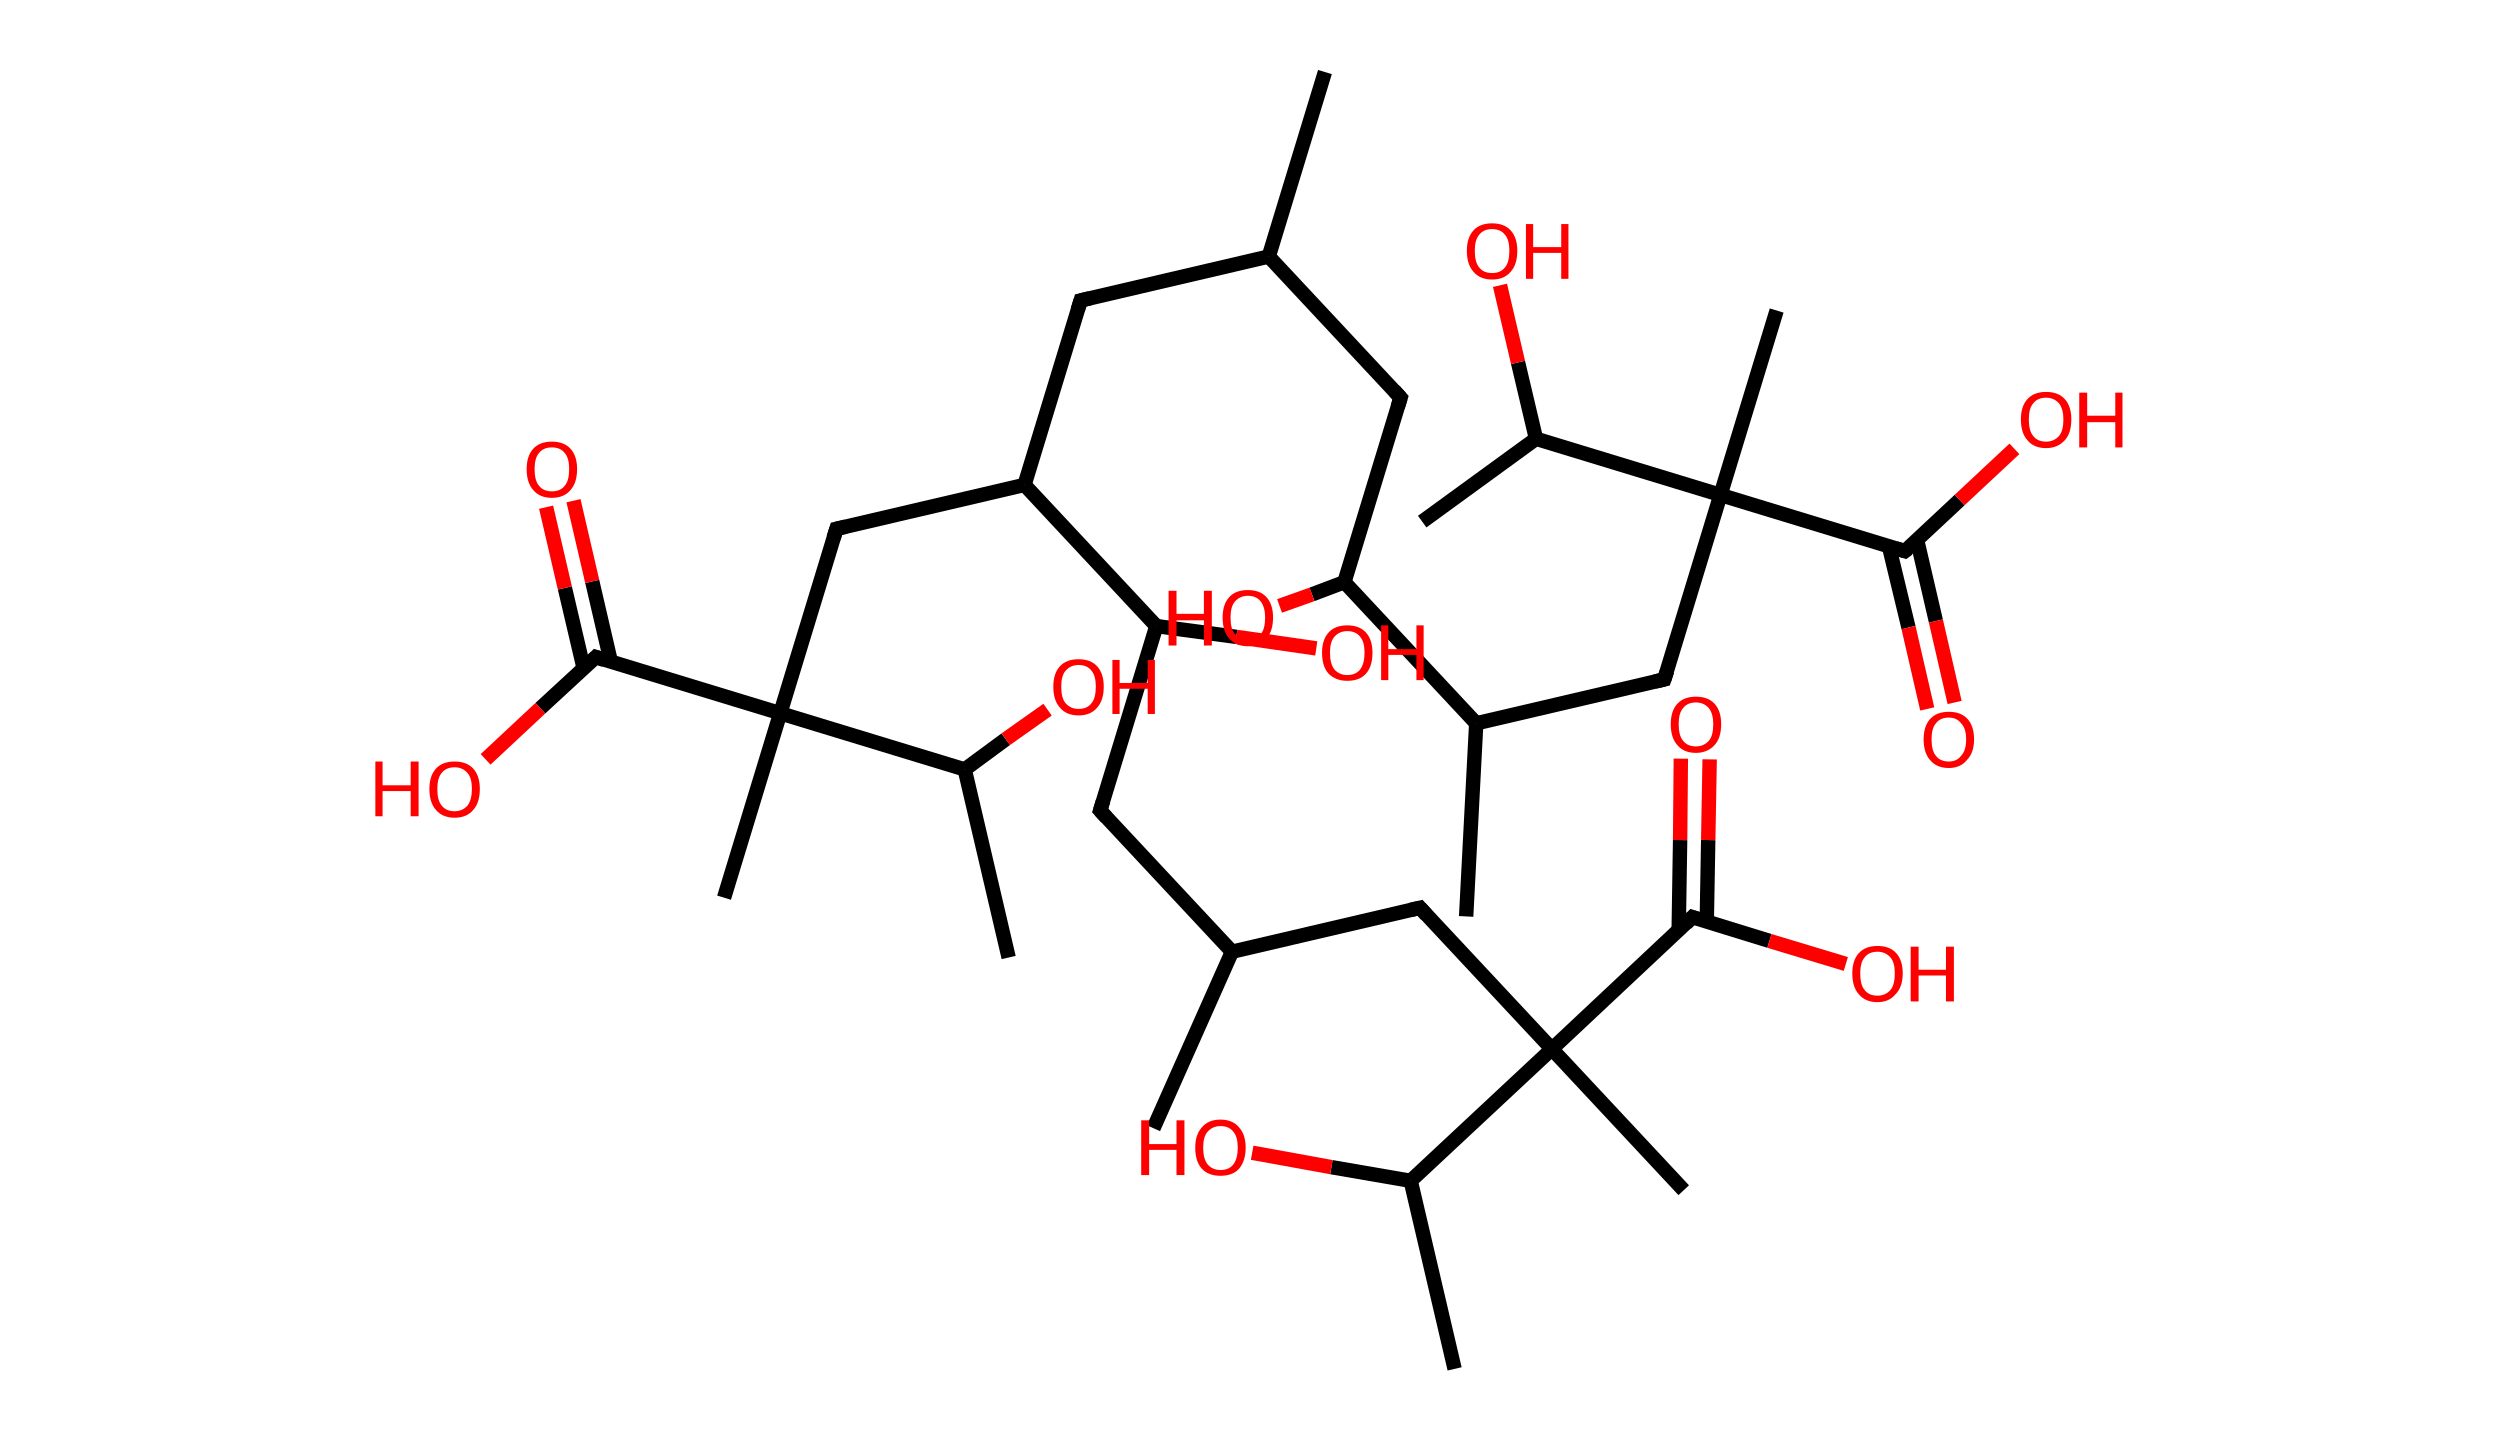 <?xml version='1.0' encoding='ASCII' standalone='yes'?>
<svg xmlns="http://www.w3.org/2000/svg" xmlns:rdkit="http://www.rdkit.org/xml" xmlns:xlink="http://www.w3.org/1999/xlink" version="1.1" baseProfile="full" xml:space="preserve" width="347px" height="200px" viewBox="0 0 347 200">
<!-- END OF HEADER -->
<rect style="opacity:1.0;fill:#FFFFFF;stroke:none" width="347.0" height="200.0" x="0.0" y="0.0"> </rect>
<path class="bond-0 atom-0 atom-1" d="M 183.9,10.0 L 176.1,35.6" style="fill:none;fill-rule:evenodd;stroke:#000000;stroke-width:2.0px;stroke-linecap:butt;stroke-linejoin:miter;stroke-opacity:1"/>
<path class="bond-1 atom-1 atom-2" d="M 176.1,35.6 L 194.4,55.2" style="fill:none;fill-rule:evenodd;stroke:#000000;stroke-width:2.0px;stroke-linecap:butt;stroke-linejoin:miter;stroke-opacity:1"/>
<path class="bond-2 atom-2 atom-3" d="M 194.4,55.2 L 186.6,80.8" style="fill:none;fill-rule:evenodd;stroke:#000000;stroke-width:2.0px;stroke-linecap:butt;stroke-linejoin:miter;stroke-opacity:1"/>
<path class="bond-3 atom-3 atom-4" d="M 186.6,80.8 L 182.1,82.5" style="fill:none;fill-rule:evenodd;stroke:#000000;stroke-width:2.0px;stroke-linecap:butt;stroke-linejoin:miter;stroke-opacity:1"/>
<path class="bond-3 atom-3 atom-4" d="M 182.1,82.5 L 177.6,84.1" style="fill:none;fill-rule:evenodd;stroke:#FF0000;stroke-width:2.0px;stroke-linecap:butt;stroke-linejoin:miter;stroke-opacity:1"/>
<path class="bond-4 atom-3 atom-5" d="M 186.6,80.8 L 204.9,100.4" style="fill:none;fill-rule:evenodd;stroke:#000000;stroke-width:2.0px;stroke-linecap:butt;stroke-linejoin:miter;stroke-opacity:1"/>
<path class="bond-5 atom-5 atom-6" d="M 204.9,100.4 L 203.5,127.2" style="fill:none;fill-rule:evenodd;stroke:#000000;stroke-width:2.0px;stroke-linecap:butt;stroke-linejoin:miter;stroke-opacity:1"/>
<path class="bond-6 atom-5 atom-7" d="M 204.9,100.4 L 231.0,94.3" style="fill:none;fill-rule:evenodd;stroke:#000000;stroke-width:2.0px;stroke-linecap:butt;stroke-linejoin:miter;stroke-opacity:1"/>
<path class="bond-7 atom-7 atom-8" d="M 231.0,94.3 L 238.8,68.7" style="fill:none;fill-rule:evenodd;stroke:#000000;stroke-width:2.0px;stroke-linecap:butt;stroke-linejoin:miter;stroke-opacity:1"/>
<path class="bond-8 atom-8 atom-9" d="M 238.8,68.7 L 246.6,43.1" style="fill:none;fill-rule:evenodd;stroke:#000000;stroke-width:2.0px;stroke-linecap:butt;stroke-linejoin:miter;stroke-opacity:1"/>
<path class="bond-9 atom-8 atom-10" d="M 238.8,68.7 L 264.4,76.5" style="fill:none;fill-rule:evenodd;stroke:#000000;stroke-width:2.0px;stroke-linecap:butt;stroke-linejoin:miter;stroke-opacity:1"/>
<path class="bond-10 atom-10 atom-11" d="M 262.2,75.9 L 264.9,87.1" style="fill:none;fill-rule:evenodd;stroke:#000000;stroke-width:2.0px;stroke-linecap:butt;stroke-linejoin:miter;stroke-opacity:1"/>
<path class="bond-10 atom-10 atom-11" d="M 264.9,87.1 L 267.5,98.4" style="fill:none;fill-rule:evenodd;stroke:#FF0000;stroke-width:2.0px;stroke-linecap:butt;stroke-linejoin:miter;stroke-opacity:1"/>
<path class="bond-10 atom-10 atom-11" d="M 266.1,75.0 L 268.7,86.2" style="fill:none;fill-rule:evenodd;stroke:#000000;stroke-width:2.0px;stroke-linecap:butt;stroke-linejoin:miter;stroke-opacity:1"/>
<path class="bond-10 atom-10 atom-11" d="M 268.7,86.2 L 271.3,97.5" style="fill:none;fill-rule:evenodd;stroke:#FF0000;stroke-width:2.0px;stroke-linecap:butt;stroke-linejoin:miter;stroke-opacity:1"/>
<path class="bond-11 atom-10 atom-12" d="M 264.4,76.5 L 272.0,69.4" style="fill:none;fill-rule:evenodd;stroke:#000000;stroke-width:2.0px;stroke-linecap:butt;stroke-linejoin:miter;stroke-opacity:1"/>
<path class="bond-11 atom-10 atom-12" d="M 272.0,69.4 L 279.6,62.3" style="fill:none;fill-rule:evenodd;stroke:#FF0000;stroke-width:2.0px;stroke-linecap:butt;stroke-linejoin:miter;stroke-opacity:1"/>
<path class="bond-12 atom-8 atom-13" d="M 238.8,68.7 L 213.2,60.9" style="fill:none;fill-rule:evenodd;stroke:#000000;stroke-width:2.0px;stroke-linecap:butt;stroke-linejoin:miter;stroke-opacity:1"/>
<path class="bond-13 atom-13 atom-14" d="M 213.2,60.9 L 197.4,72.4" style="fill:none;fill-rule:evenodd;stroke:#000000;stroke-width:2.0px;stroke-linecap:butt;stroke-linejoin:miter;stroke-opacity:1"/>
<path class="bond-14 atom-13 atom-15" d="M 213.2,60.9 L 210.7,50.3" style="fill:none;fill-rule:evenodd;stroke:#000000;stroke-width:2.0px;stroke-linecap:butt;stroke-linejoin:miter;stroke-opacity:1"/>
<path class="bond-14 atom-13 atom-15" d="M 210.7,50.3 L 208.2,39.6" style="fill:none;fill-rule:evenodd;stroke:#FF0000;stroke-width:2.0px;stroke-linecap:butt;stroke-linejoin:miter;stroke-opacity:1"/>
<path class="bond-15 atom-1 atom-16" d="M 176.1,35.6 L 150.0,41.7" style="fill:none;fill-rule:evenodd;stroke:#000000;stroke-width:2.0px;stroke-linecap:butt;stroke-linejoin:miter;stroke-opacity:1"/>
<path class="bond-16 atom-16 atom-17" d="M 150.0,41.7 L 142.2,67.3" style="fill:none;fill-rule:evenodd;stroke:#000000;stroke-width:2.0px;stroke-linecap:butt;stroke-linejoin:miter;stroke-opacity:1"/>
<path class="bond-17 atom-17 atom-18" d="M 142.2,67.3 L 116.1,73.4" style="fill:none;fill-rule:evenodd;stroke:#000000;stroke-width:2.0px;stroke-linecap:butt;stroke-linejoin:miter;stroke-opacity:1"/>
<path class="bond-18 atom-18 atom-19" d="M 116.1,73.4 L 108.3,99.0" style="fill:none;fill-rule:evenodd;stroke:#000000;stroke-width:2.0px;stroke-linecap:butt;stroke-linejoin:miter;stroke-opacity:1"/>
<path class="bond-19 atom-19 atom-20" d="M 108.3,99.0 L 100.5,124.6" style="fill:none;fill-rule:evenodd;stroke:#000000;stroke-width:2.0px;stroke-linecap:butt;stroke-linejoin:miter;stroke-opacity:1"/>
<path class="bond-20 atom-19 atom-21" d="M 108.3,99.0 L 82.7,91.2" style="fill:none;fill-rule:evenodd;stroke:#000000;stroke-width:2.0px;stroke-linecap:butt;stroke-linejoin:miter;stroke-opacity:1"/>
<path class="bond-21 atom-21 atom-22" d="M 84.8,91.9 L 82.2,80.7" style="fill:none;fill-rule:evenodd;stroke:#000000;stroke-width:2.0px;stroke-linecap:butt;stroke-linejoin:miter;stroke-opacity:1"/>
<path class="bond-21 atom-21 atom-22" d="M 82.2,80.7 L 79.6,69.5" style="fill:none;fill-rule:evenodd;stroke:#FF0000;stroke-width:2.0px;stroke-linecap:butt;stroke-linejoin:miter;stroke-opacity:1"/>
<path class="bond-21 atom-21 atom-22" d="M 81.0,92.7 L 78.4,81.6" style="fill:none;fill-rule:evenodd;stroke:#000000;stroke-width:2.0px;stroke-linecap:butt;stroke-linejoin:miter;stroke-opacity:1"/>
<path class="bond-21 atom-21 atom-22" d="M 78.4,81.6 L 75.8,70.4" style="fill:none;fill-rule:evenodd;stroke:#FF0000;stroke-width:2.0px;stroke-linecap:butt;stroke-linejoin:miter;stroke-opacity:1"/>
<path class="bond-22 atom-21 atom-23" d="M 82.7,91.2 L 75.0,98.3" style="fill:none;fill-rule:evenodd;stroke:#000000;stroke-width:2.0px;stroke-linecap:butt;stroke-linejoin:miter;stroke-opacity:1"/>
<path class="bond-22 atom-21 atom-23" d="M 75.0,98.3 L 67.4,105.4" style="fill:none;fill-rule:evenodd;stroke:#FF0000;stroke-width:2.0px;stroke-linecap:butt;stroke-linejoin:miter;stroke-opacity:1"/>
<path class="bond-23 atom-19 atom-24" d="M 108.3,99.0 L 133.9,106.8" style="fill:none;fill-rule:evenodd;stroke:#000000;stroke-width:2.0px;stroke-linecap:butt;stroke-linejoin:miter;stroke-opacity:1"/>
<path class="bond-24 atom-24 atom-25" d="M 133.9,106.8 L 140.0,132.9" style="fill:none;fill-rule:evenodd;stroke:#000000;stroke-width:2.0px;stroke-linecap:butt;stroke-linejoin:miter;stroke-opacity:1"/>
<path class="bond-25 atom-24 atom-26" d="M 133.9,106.8 L 139.6,102.6" style="fill:none;fill-rule:evenodd;stroke:#000000;stroke-width:2.0px;stroke-linecap:butt;stroke-linejoin:miter;stroke-opacity:1"/>
<path class="bond-25 atom-24 atom-26" d="M 139.6,102.6 L 145.4,98.5" style="fill:none;fill-rule:evenodd;stroke:#FF0000;stroke-width:2.0px;stroke-linecap:butt;stroke-linejoin:miter;stroke-opacity:1"/>
<path class="bond-26 atom-17 atom-27" d="M 142.2,67.3 L 160.5,86.9" style="fill:none;fill-rule:evenodd;stroke:#000000;stroke-width:2.0px;stroke-linecap:butt;stroke-linejoin:miter;stroke-opacity:1"/>
<path class="bond-27 atom-27 atom-28" d="M 160.5,86.9 L 171.6,88.4" style="fill:none;fill-rule:evenodd;stroke:#000000;stroke-width:2.0px;stroke-linecap:butt;stroke-linejoin:miter;stroke-opacity:1"/>
<path class="bond-27 atom-27 atom-28" d="M 171.6,88.4 L 182.7,90.0" style="fill:none;fill-rule:evenodd;stroke:#FF0000;stroke-width:2.0px;stroke-linecap:butt;stroke-linejoin:miter;stroke-opacity:1"/>
<path class="bond-28 atom-27 atom-29" d="M 160.5,86.9 L 152.7,112.5" style="fill:none;fill-rule:evenodd;stroke:#000000;stroke-width:2.0px;stroke-linecap:butt;stroke-linejoin:miter;stroke-opacity:1"/>
<path class="bond-29 atom-29 atom-30" d="M 152.7,112.5 L 171.0,132.1" style="fill:none;fill-rule:evenodd;stroke:#000000;stroke-width:2.0px;stroke-linecap:butt;stroke-linejoin:miter;stroke-opacity:1"/>
<path class="bond-30 atom-30 atom-31" d="M 171.0,132.1 L 160.1,156.6" style="fill:none;fill-rule:evenodd;stroke:#000000;stroke-width:2.0px;stroke-linecap:butt;stroke-linejoin:miter;stroke-opacity:1"/>
<path class="bond-31 atom-30 atom-32" d="M 171.0,132.1 L 197.1,126.0" style="fill:none;fill-rule:evenodd;stroke:#000000;stroke-width:2.0px;stroke-linecap:butt;stroke-linejoin:miter;stroke-opacity:1"/>
<path class="bond-32 atom-32 atom-33" d="M 197.1,126.0 L 215.4,145.6" style="fill:none;fill-rule:evenodd;stroke:#000000;stroke-width:2.0px;stroke-linecap:butt;stroke-linejoin:miter;stroke-opacity:1"/>
<path class="bond-33 atom-33 atom-34" d="M 215.4,145.6 L 233.7,165.2" style="fill:none;fill-rule:evenodd;stroke:#000000;stroke-width:2.0px;stroke-linecap:butt;stroke-linejoin:miter;stroke-opacity:1"/>
<path class="bond-34 atom-33 atom-35" d="M 215.4,145.6 L 234.9,127.3" style="fill:none;fill-rule:evenodd;stroke:#000000;stroke-width:2.0px;stroke-linecap:butt;stroke-linejoin:miter;stroke-opacity:1"/>
<path class="bond-35 atom-35 atom-36" d="M 236.9,127.9 L 237.1,116.6" style="fill:none;fill-rule:evenodd;stroke:#000000;stroke-width:2.0px;stroke-linecap:butt;stroke-linejoin:miter;stroke-opacity:1"/>
<path class="bond-35 atom-35 atom-36" d="M 237.1,116.6 L 237.3,105.4" style="fill:none;fill-rule:evenodd;stroke:#FF0000;stroke-width:2.0px;stroke-linecap:butt;stroke-linejoin:miter;stroke-opacity:1"/>
<path class="bond-35 atom-35 atom-36" d="M 233.0,129.2 L 233.2,116.6" style="fill:none;fill-rule:evenodd;stroke:#000000;stroke-width:2.0px;stroke-linecap:butt;stroke-linejoin:miter;stroke-opacity:1"/>
<path class="bond-35 atom-35 atom-36" d="M 233.2,116.6 L 233.3,105.3" style="fill:none;fill-rule:evenodd;stroke:#FF0000;stroke-width:2.0px;stroke-linecap:butt;stroke-linejoin:miter;stroke-opacity:1"/>
<path class="bond-36 atom-35 atom-37" d="M 234.9,127.3 L 245.6,130.6" style="fill:none;fill-rule:evenodd;stroke:#000000;stroke-width:2.0px;stroke-linecap:butt;stroke-linejoin:miter;stroke-opacity:1"/>
<path class="bond-36 atom-35 atom-37" d="M 245.6,130.6 L 256.2,133.8" style="fill:none;fill-rule:evenodd;stroke:#FF0000;stroke-width:2.0px;stroke-linecap:butt;stroke-linejoin:miter;stroke-opacity:1"/>
<path class="bond-37 atom-33 atom-38" d="M 215.4,145.6 L 195.8,163.9" style="fill:none;fill-rule:evenodd;stroke:#000000;stroke-width:2.0px;stroke-linecap:butt;stroke-linejoin:miter;stroke-opacity:1"/>
<path class="bond-38 atom-38 atom-39" d="M 195.8,163.9 L 201.9,190.0" style="fill:none;fill-rule:evenodd;stroke:#000000;stroke-width:2.0px;stroke-linecap:butt;stroke-linejoin:miter;stroke-opacity:1"/>
<path class="bond-39 atom-38 atom-40" d="M 195.8,163.9 L 184.8,162.0" style="fill:none;fill-rule:evenodd;stroke:#000000;stroke-width:2.0px;stroke-linecap:butt;stroke-linejoin:miter;stroke-opacity:1"/>
<path class="bond-39 atom-38 atom-40" d="M 184.8,162.0 L 173.8,160.0" style="fill:none;fill-rule:evenodd;stroke:#FF0000;stroke-width:2.0px;stroke-linecap:butt;stroke-linejoin:miter;stroke-opacity:1"/>
<path d="M 193.5,54.2 L 194.4,55.2 L 194.0,56.5" style="fill:none;stroke:#000000;stroke-width:2.0px;stroke-linecap:butt;stroke-linejoin:miter;stroke-opacity:1;"/>
<path d="M 229.7,94.6 L 231.0,94.3 L 231.4,93.1" style="fill:none;stroke:#000000;stroke-width:2.0px;stroke-linecap:butt;stroke-linejoin:miter;stroke-opacity:1;"/>
<path d="M 263.1,76.1 L 264.4,76.5 L 264.8,76.2" style="fill:none;stroke:#000000;stroke-width:2.0px;stroke-linecap:butt;stroke-linejoin:miter;stroke-opacity:1;"/>
<path d="M 151.3,41.4 L 150.0,41.7 L 149.6,43.0" style="fill:none;stroke:#000000;stroke-width:2.0px;stroke-linecap:butt;stroke-linejoin:miter;stroke-opacity:1;"/>
<path d="M 117.4,73.1 L 116.1,73.4 L 115.7,74.7" style="fill:none;stroke:#000000;stroke-width:2.0px;stroke-linecap:butt;stroke-linejoin:miter;stroke-opacity:1;"/>
<path d="M 83.9,91.6 L 82.7,91.2 L 82.3,91.6" style="fill:none;stroke:#000000;stroke-width:2.0px;stroke-linecap:butt;stroke-linejoin:miter;stroke-opacity:1;"/>
<path d="M 153.1,111.2 L 152.7,112.5 L 153.6,113.5" style="fill:none;stroke:#000000;stroke-width:2.0px;stroke-linecap:butt;stroke-linejoin:miter;stroke-opacity:1;"/>
<path d="M 195.8,126.3 L 197.1,126.0 L 198.0,127.0" style="fill:none;stroke:#000000;stroke-width:2.0px;stroke-linecap:butt;stroke-linejoin:miter;stroke-opacity:1;"/>
<path d="M 234.0,128.2 L 234.9,127.3 L 235.5,127.5" style="fill:none;stroke:#000000;stroke-width:2.0px;stroke-linecap:butt;stroke-linejoin:miter;stroke-opacity:1;"/>
<path class="atom-4" d="M 162.2 82.0 L 163.3 82.0 L 163.3 85.2 L 167.1 85.2 L 167.1 82.0 L 168.2 82.0 L 168.2 89.6 L 167.1 89.6 L 167.1 86.1 L 163.3 86.1 L 163.3 89.6 L 162.2 89.6 L 162.2 82.0 " fill="#FF0000"/>
<path class="atom-4" d="M 169.7 85.7 Q 169.7 83.9, 170.6 82.9 Q 171.5 81.9, 173.2 81.9 Q 174.9 81.9, 175.8 82.9 Q 176.7 83.9, 176.7 85.7 Q 176.7 87.6, 175.8 88.6 Q 174.9 89.7, 173.2 89.7 Q 171.5 89.7, 170.6 88.6 Q 169.7 87.6, 169.7 85.7 M 173.2 88.8 Q 174.4 88.8, 175.0 88.0 Q 175.6 87.3, 175.6 85.7 Q 175.6 84.3, 175.0 83.5 Q 174.4 82.7, 173.2 82.7 Q 172.1 82.7, 171.4 83.5 Q 170.8 84.2, 170.8 85.7 Q 170.8 87.3, 171.4 88.0 Q 172.1 88.8, 173.2 88.8 " fill="#FF0000"/>
<path class="atom-11" d="M 267.0 102.6 Q 267.0 100.8, 267.9 99.8 Q 268.8 98.8, 270.5 98.8 Q 272.2 98.8, 273.1 99.8 Q 274.0 100.8, 274.0 102.6 Q 274.0 104.5, 273.0 105.5 Q 272.1 106.6, 270.5 106.6 Q 268.8 106.6, 267.9 105.5 Q 267.0 104.5, 267.0 102.6 M 270.5 105.7 Q 271.6 105.7, 272.2 104.9 Q 272.9 104.2, 272.9 102.6 Q 272.9 101.1, 272.2 100.4 Q 271.6 99.6, 270.5 99.6 Q 269.3 99.6, 268.7 100.4 Q 268.1 101.1, 268.1 102.6 Q 268.1 104.2, 268.7 104.9 Q 269.3 105.7, 270.5 105.7 " fill="#FF0000"/>
<path class="atom-12" d="M 280.5 58.2 Q 280.5 56.4, 281.4 55.4 Q 282.3 54.4, 284.0 54.4 Q 285.7 54.4, 286.6 55.4 Q 287.5 56.4, 287.5 58.2 Q 287.5 60.1, 286.6 61.1 Q 285.6 62.2, 284.0 62.2 Q 282.3 62.2, 281.4 61.1 Q 280.5 60.1, 280.5 58.2 M 284.0 61.3 Q 285.1 61.3, 285.8 60.5 Q 286.4 59.8, 286.4 58.2 Q 286.4 56.8, 285.8 56.0 Q 285.1 55.2, 284.0 55.2 Q 282.8 55.2, 282.2 56.0 Q 281.6 56.7, 281.6 58.2 Q 281.6 59.8, 282.2 60.5 Q 282.8 61.3, 284.0 61.3 " fill="#FF0000"/>
<path class="atom-12" d="M 288.6 54.5 L 289.7 54.5 L 289.7 57.7 L 293.6 57.7 L 293.6 54.5 L 294.6 54.5 L 294.6 62.1 L 293.6 62.1 L 293.6 58.6 L 289.7 58.6 L 289.7 62.1 L 288.6 62.1 L 288.6 54.5 " fill="#FF0000"/>
<path class="atom-15" d="M 203.6 34.8 Q 203.6 33.0, 204.5 32.0 Q 205.4 31.0, 207.1 31.0 Q 208.8 31.0, 209.7 32.0 Q 210.6 33.0, 210.6 34.8 Q 210.6 36.7, 209.7 37.7 Q 208.8 38.8, 207.1 38.8 Q 205.4 38.8, 204.5 37.7 Q 203.6 36.7, 203.6 34.8 M 207.1 37.9 Q 208.3 37.9, 208.9 37.1 Q 209.5 36.4, 209.5 34.8 Q 209.5 33.3, 208.9 32.6 Q 208.3 31.8, 207.1 31.8 Q 205.9 31.8, 205.3 32.6 Q 204.7 33.3, 204.7 34.8 Q 204.7 36.4, 205.3 37.1 Q 205.9 37.9, 207.1 37.9 " fill="#FF0000"/>
<path class="atom-15" d="M 211.8 31.1 L 212.8 31.1 L 212.8 34.3 L 216.7 34.3 L 216.7 31.1 L 217.7 31.1 L 217.7 38.7 L 216.7 38.7 L 216.7 35.1 L 212.8 35.1 L 212.8 38.7 L 211.8 38.7 L 211.8 31.1 " fill="#FF0000"/>
<path class="atom-22" d="M 73.1 65.1 Q 73.1 63.3, 74.0 62.3 Q 74.9 61.3, 76.6 61.3 Q 78.3 61.3, 79.2 62.3 Q 80.1 63.3, 80.1 65.1 Q 80.1 67.0, 79.2 68.0 Q 78.3 69.1, 76.6 69.1 Q 74.9 69.1, 74.0 68.0 Q 73.1 67.0, 73.1 65.1 M 76.6 68.2 Q 77.8 68.2, 78.4 67.4 Q 79.0 66.7, 79.0 65.1 Q 79.0 63.6, 78.4 62.9 Q 77.8 62.1, 76.6 62.1 Q 75.4 62.1, 74.8 62.9 Q 74.2 63.6, 74.2 65.1 Q 74.2 66.7, 74.8 67.4 Q 75.4 68.2, 76.6 68.2 " fill="#FF0000"/>
<path class="atom-23" d="M 52.1 105.7 L 53.1 105.7 L 53.1 109.0 L 57.0 109.0 L 57.0 105.7 L 58.1 105.7 L 58.1 113.3 L 57.0 113.3 L 57.0 109.8 L 53.1 109.8 L 53.1 113.3 L 52.1 113.3 L 52.1 105.7 " fill="#FF0000"/>
<path class="atom-23" d="M 59.6 109.5 Q 59.6 107.7, 60.5 106.7 Q 61.4 105.7, 63.1 105.7 Q 64.8 105.7, 65.7 106.7 Q 66.6 107.7, 66.6 109.5 Q 66.6 111.4, 65.7 112.4 Q 64.8 113.5, 63.1 113.5 Q 61.4 113.5, 60.5 112.4 Q 59.6 111.4, 59.6 109.5 M 63.1 112.6 Q 64.2 112.6, 64.9 111.8 Q 65.5 111.0, 65.5 109.5 Q 65.5 108.0, 64.9 107.3 Q 64.2 106.5, 63.1 106.5 Q 61.9 106.5, 61.3 107.3 Q 60.7 108.0, 60.7 109.5 Q 60.7 111.1, 61.3 111.8 Q 61.9 112.6, 63.1 112.6 " fill="#FF0000"/>
<path class="atom-26" d="M 146.2 95.3 Q 146.2 93.5, 147.1 92.5 Q 148.0 91.5, 149.7 91.5 Q 151.4 91.5, 152.3 92.5 Q 153.2 93.5, 153.2 95.3 Q 153.2 97.2, 152.3 98.2 Q 151.4 99.3, 149.7 99.3 Q 148.0 99.3, 147.1 98.2 Q 146.2 97.2, 146.2 95.3 M 149.7 98.4 Q 150.9 98.4, 151.5 97.6 Q 152.1 96.9, 152.1 95.3 Q 152.1 93.8, 151.5 93.1 Q 150.9 92.3, 149.7 92.3 Q 148.6 92.3, 147.9 93.1 Q 147.3 93.8, 147.3 95.3 Q 147.3 96.9, 147.9 97.6 Q 148.6 98.4, 149.7 98.4 " fill="#FF0000"/>
<path class="atom-26" d="M 154.4 91.6 L 155.4 91.6 L 155.4 94.8 L 159.3 94.8 L 159.3 91.6 L 160.3 91.6 L 160.3 99.1 L 159.3 99.1 L 159.3 95.6 L 155.4 95.6 L 155.4 99.1 L 154.4 99.1 L 154.4 91.6 " fill="#FF0000"/>
<path class="atom-28" d="M 183.5 90.6 Q 183.5 88.8, 184.4 87.8 Q 185.3 86.8, 187.0 86.8 Q 188.7 86.8, 189.6 87.8 Q 190.5 88.8, 190.5 90.6 Q 190.5 92.5, 189.6 93.5 Q 188.7 94.5, 187.0 94.5 Q 185.4 94.5, 184.4 93.5 Q 183.5 92.5, 183.5 90.6 M 187.0 93.7 Q 188.2 93.7, 188.8 92.9 Q 189.4 92.1, 189.4 90.6 Q 189.4 89.1, 188.8 88.4 Q 188.2 87.6, 187.0 87.6 Q 185.9 87.6, 185.2 88.4 Q 184.6 89.1, 184.6 90.6 Q 184.6 92.1, 185.2 92.9 Q 185.9 93.7, 187.0 93.7 " fill="#FF0000"/>
<path class="atom-28" d="M 191.7 86.8 L 192.7 86.8 L 192.7 90.1 L 196.6 90.1 L 196.6 86.8 L 197.6 86.8 L 197.6 94.4 L 196.6 94.4 L 196.6 90.9 L 192.7 90.9 L 192.7 94.4 L 191.7 94.4 L 191.7 86.8 " fill="#FF0000"/>
<path class="atom-36" d="M 231.9 100.5 Q 231.9 98.7, 232.8 97.7 Q 233.7 96.7, 235.4 96.7 Q 237.1 96.7, 238.0 97.7 Q 238.9 98.7, 238.9 100.5 Q 238.9 102.4, 238.0 103.4 Q 237.0 104.5, 235.4 104.5 Q 233.7 104.5, 232.8 103.4 Q 231.9 102.4, 231.9 100.5 M 235.4 103.6 Q 236.5 103.6, 237.2 102.8 Q 237.8 102.1, 237.8 100.5 Q 237.8 99.1, 237.2 98.3 Q 236.5 97.5, 235.4 97.5 Q 234.2 97.5, 233.6 98.3 Q 233.0 99.0, 233.0 100.5 Q 233.0 102.1, 233.6 102.8 Q 234.2 103.6, 235.4 103.6 " fill="#FF0000"/>
<path class="atom-37" d="M 257.1 135.1 Q 257.1 133.3, 258.0 132.3 Q 258.9 131.3, 260.6 131.3 Q 262.3 131.3, 263.2 132.3 Q 264.1 133.3, 264.1 135.1 Q 264.1 137.0, 263.1 138.0 Q 262.2 139.1, 260.6 139.1 Q 258.9 139.1, 258.0 138.0 Q 257.1 137.0, 257.1 135.1 M 260.6 138.2 Q 261.7 138.2, 262.4 137.4 Q 263.0 136.7, 263.0 135.1 Q 263.0 133.6, 262.4 132.9 Q 261.7 132.1, 260.6 132.1 Q 259.4 132.1, 258.8 132.9 Q 258.2 133.6, 258.2 135.1 Q 258.2 136.7, 258.8 137.4 Q 259.4 138.2, 260.6 138.2 " fill="#FF0000"/>
<path class="atom-37" d="M 265.2 131.4 L 266.3 131.4 L 266.3 134.6 L 270.1 134.6 L 270.1 131.4 L 271.2 131.4 L 271.2 139.0 L 270.1 139.0 L 270.1 135.4 L 266.3 135.4 L 266.3 139.0 L 265.2 139.0 L 265.2 131.4 " fill="#FF0000"/>
<path class="atom-40" d="M 158.4 155.5 L 159.5 155.5 L 159.5 158.8 L 163.3 158.8 L 163.3 155.5 L 164.4 155.5 L 164.4 163.1 L 163.3 163.1 L 163.3 159.6 L 159.5 159.6 L 159.5 163.1 L 158.4 163.1 L 158.4 155.5 " fill="#FF0000"/>
<path class="atom-40" d="M 165.9 159.3 Q 165.9 157.5, 166.8 156.5 Q 167.7 155.4, 169.4 155.4 Q 171.1 155.4, 172.0 156.5 Q 172.9 157.5, 172.9 159.3 Q 172.9 161.1, 172.0 162.2 Q 171.1 163.2, 169.4 163.2 Q 167.7 163.2, 166.8 162.2 Q 165.9 161.2, 165.9 159.3 M 169.4 162.4 Q 170.6 162.4, 171.2 161.6 Q 171.8 160.8, 171.8 159.3 Q 171.8 157.8, 171.2 157.1 Q 170.6 156.3, 169.4 156.3 Q 168.3 156.3, 167.6 157.1 Q 167.0 157.8, 167.0 159.3 Q 167.0 160.8, 167.6 161.6 Q 168.3 162.4, 169.4 162.4 " fill="#FF0000"/>
</svg>
